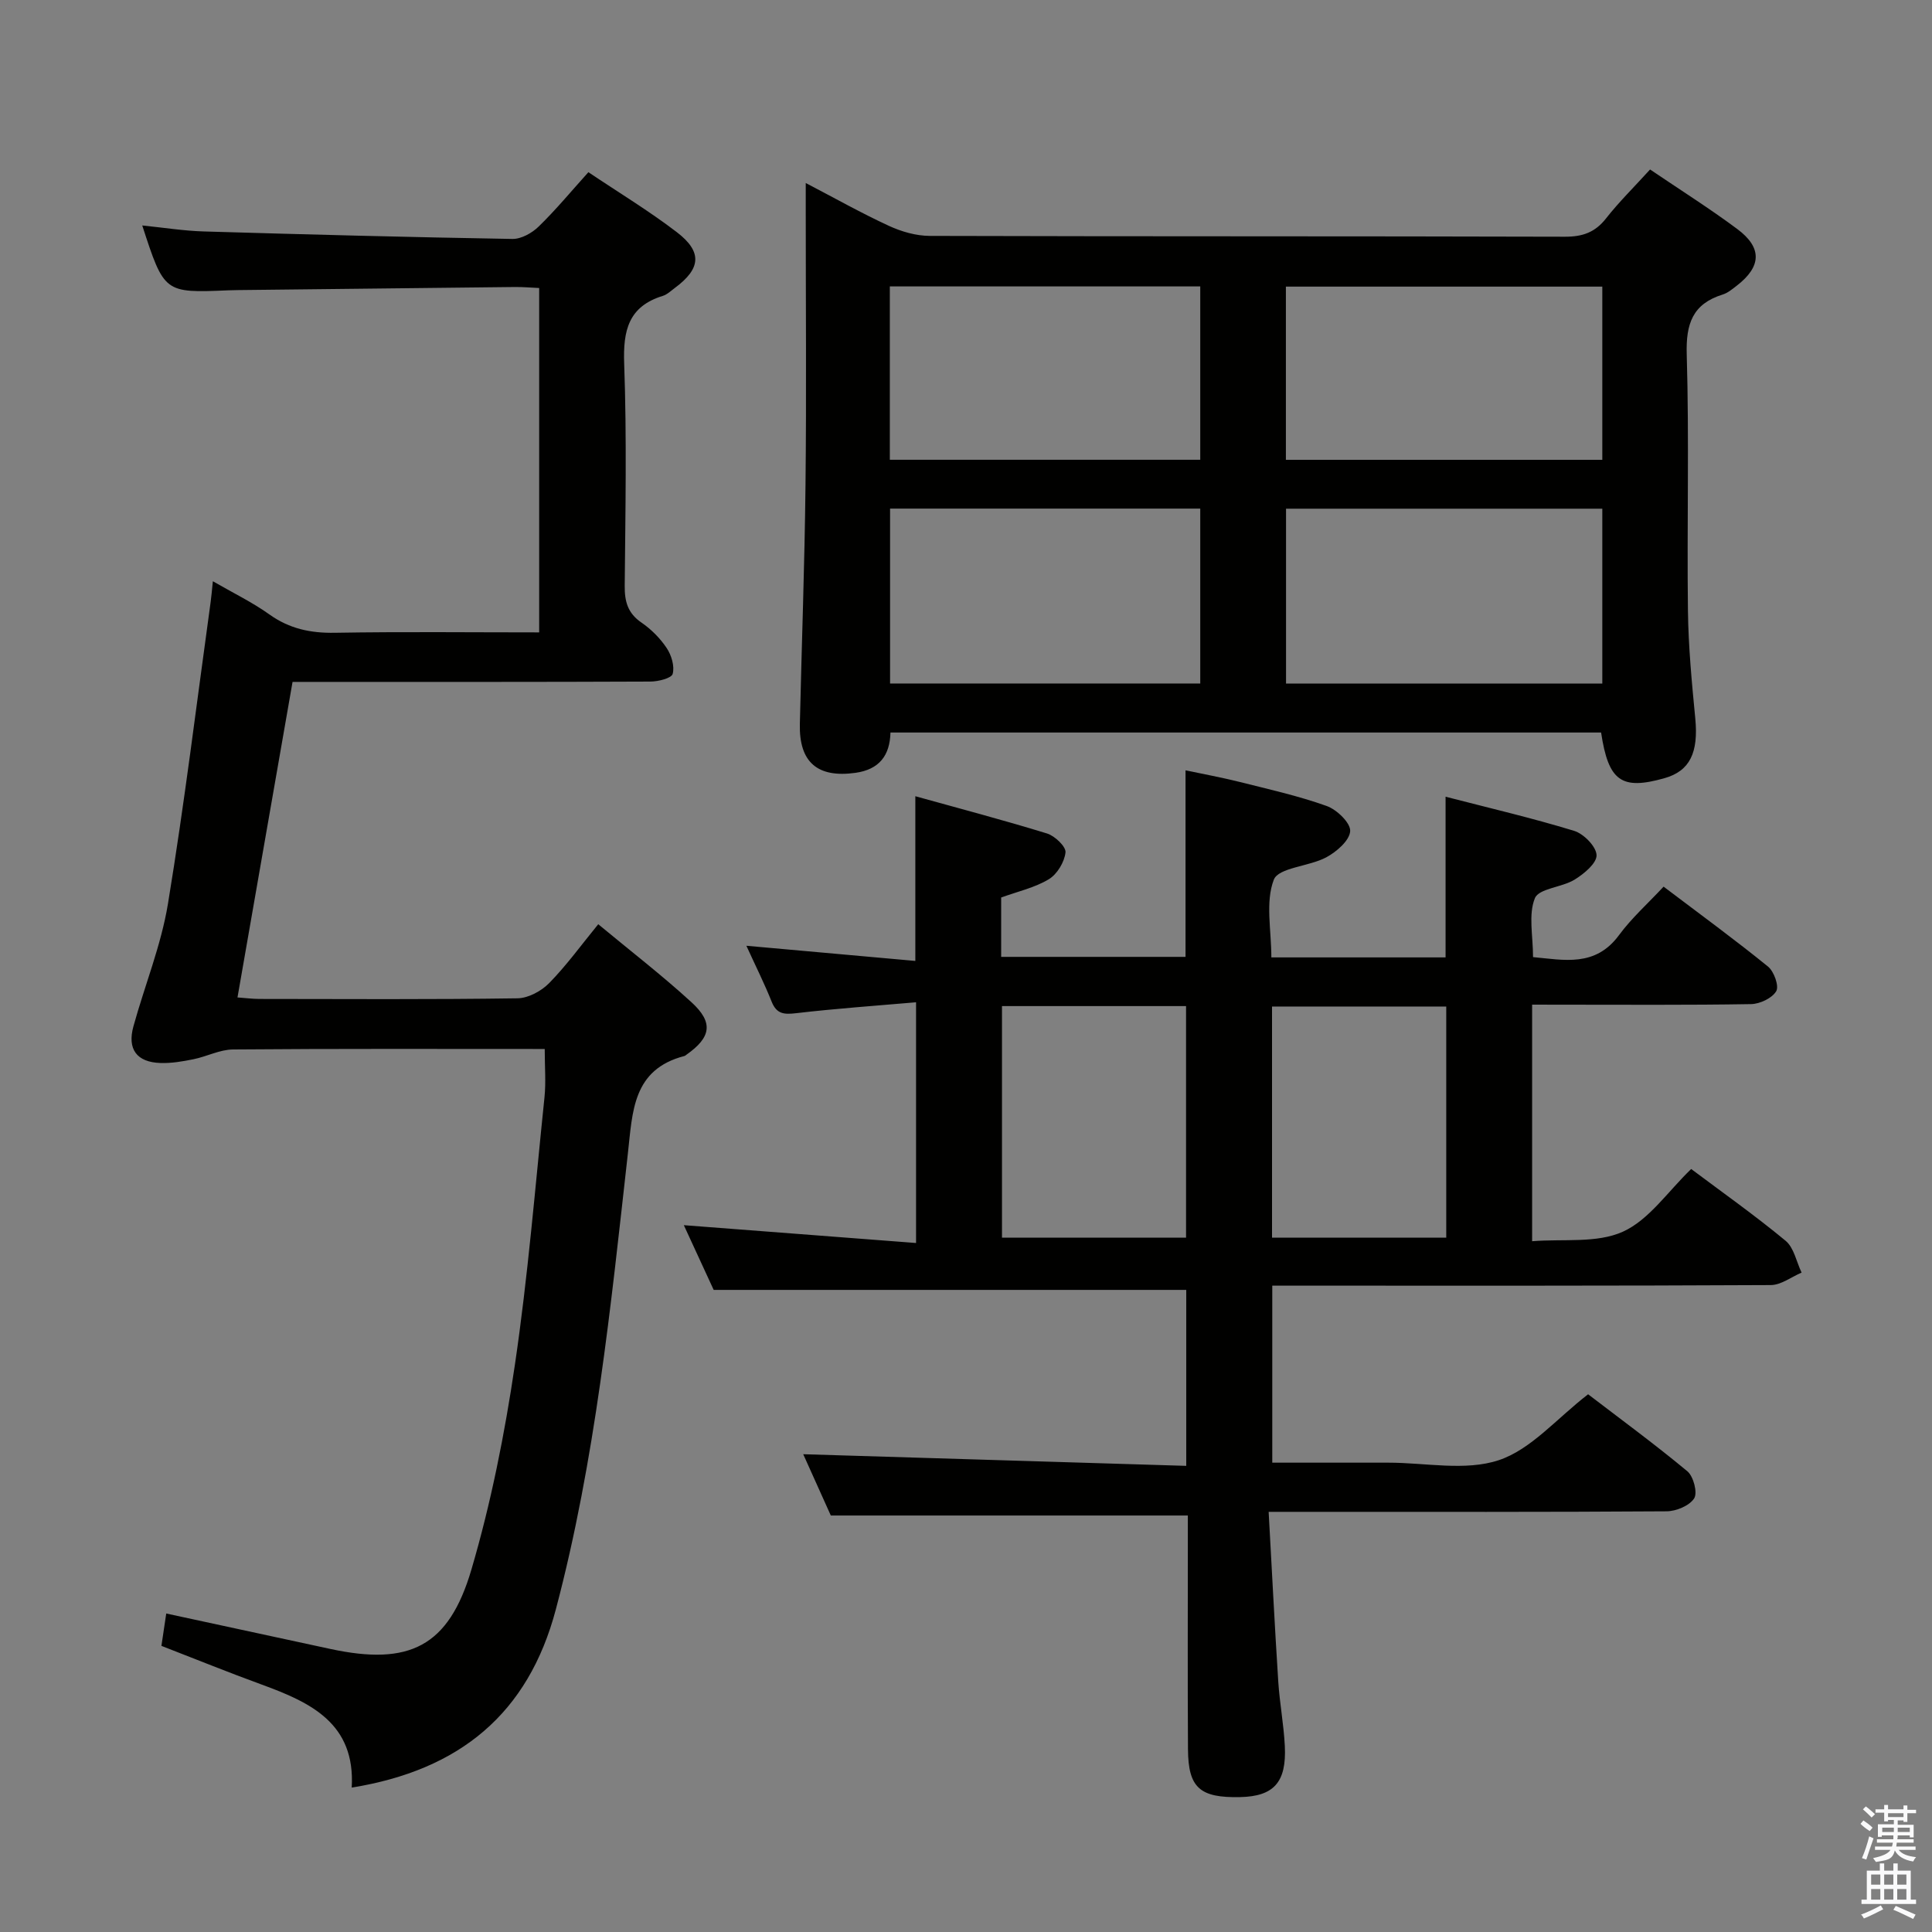<svg enable-background="new 0 0 400 400" viewBox="0 0 400 400" xmlns="http://www.w3.org/2000/svg"><rect x="0" y="0" width="400" height="400" fill="#808080" stroke="none"/><path d="m385.2 377.6.6-.7c.6.4 1.3.9 1.9 1.5l-.6.7c-.8-.5-1.4-1-1.9-1.5zm.3 7.1c.6-1.4 1.1-2.9 1.5-4.5.3.1.6.3.9.4-.5 1.4-1 2.9-1.5 4.4zm.2-10.1.6-.6c.7.5 1.3 1.1 1.9 1.6l-.7.7c-.6-.6-1.2-1.2-1.8-1.7zm8.4-.8h.8v.9h1.8v.7h-1.8v1.8h-.8v-.3h-1.2v.9h3.3v2.6h-.8v-.4h-2.5c0 .3 0 .6-.1.8h3.4v.7h-3.5c0 .3-.1.6-.1.8h4v.7h-3.5c.7.9 1.9 1.3 3.6 1.5-.2.2-.4.5-.6.9-1.9-.3-3.2-1.1-3.8-2.3-.5 2.1-1.8 2-3.9 2.4-.2-.3-.4-.5-.6-.8 1.9-.4 3.1-.9 3.6-1.7h-3.2v-.7h3.5c.1-.2.1-.5.2-.8h-3.3v-.7h3.4c0-.2 0-.5 0-.8h-2.4v.3h-.8v-2.6h3.3v-.9h-1.2v.3h-.8v-1.8h-1.8v-.7h1.8v-.9h.8v.9h3.2zm-4.4 5.5h2.4c0-.3 0-.6 0-.9h-2.4zm1.2-3.1h3.2v-.8h-3.2zm4.4 2.2h-2.4v.9h2.5v-.9z" fill="#fafafb"/><path d="m389.2 385.8h.9v1.5h1.9v-1.5h.9v1.5h2.7v6h1.1v.9h-11.3v-.9h1.1v-6h2.7zm.2 8.7.5.8c-1.2.6-2.5 1.3-4 1.9-.2-.3-.3-.6-.6-.8 1.6-.6 3-1.3 4.1-1.9zm-2-4.3h1.9v-2.1h-1.9zm0 3.1h1.9v-2.2h-1.9zm2.7-3.1h1.9v-2.1h-1.9zm0 3.1h1.9v-2.2h-1.9zm2.4 1.3c1.4.6 2.7 1.2 4.1 1.8l-.5.9c-1.5-.7-2.8-1.4-4.1-1.9zm2.2-6.5h-1.9v2.1h1.9zm-1.9 5.2h1.9v-2.2h-1.9z" fill="#fafafb"/><g fill="#010100"><path d="m317.21 208v48.98c6.45-.52 13.39.47 18.79-1.97 5.42-2.45 9.3-8.32 14.14-12.98 6.36 4.77 13.16 9.57 19.55 14.86 1.73 1.43 2.24 4.35 3.31 6.59-2.12.9-4.24 2.56-6.36 2.58-32.33.17-64.66.12-96.99.12-1.97 0-3.93 0-6.24 0v36.65h20.55 3.5c7.67 0 15.92 1.78 22.83-.51 6.69-2.22 11.99-8.62 18.51-13.65 6.45 4.94 13.67 10.23 20.55 15.94 1.27 1.06 2.15 4.45 1.41 5.61-.98 1.53-3.73 2.67-5.73 2.68-24.83.17-49.66.11-74.49.11-2.3 0-4.59 0-7.88 0 .67 12.03 1.25 23.59 1.99 35.14.29 4.47 1.14 8.9 1.36 13.37.37 7.51-2.31 10.4-9.26 10.55-8.34.18-10.74-1.92-10.79-9.9-.09-14.33-.03-28.66-.03-42.99 0-1.81 0-3.63 0-5.41-24.52 0-48.73 0-73.92 0-1.69-3.76-3.84-8.52-5.71-12.69 26.34.8 52.64 1.6 79.3 2.41 0-12.9 0-24.65 0-36.43-32.27 0-64.6 0-97.84 0-1.74-3.76-3.93-8.52-6.18-13.4 16.15 1.24 31.9 2.45 48.08 3.69 0-17.06 0-32.94 0-49.84-8.4.73-16.63 1.3-24.82 2.26-2.5.29-4.05.2-5.08-2.39-1.46-3.67-3.24-7.21-5.23-11.57 12.15 1.09 23.55 2.11 34.98 3.14 0-11.71 0-22.46 0-34.1 9.05 2.52 18.23 4.93 27.28 7.72 1.61.5 3.94 2.72 3.81 3.91-.22 2.01-1.73 4.52-3.46 5.56-2.9 1.75-6.39 2.52-9.86 3.78v12.29h38.17c0-12.66 0-25.23 0-38.62 3.56.75 7.34 1.44 11.07 2.37 6.09 1.53 12.25 2.9 18.15 5.01 2.11.75 4.97 3.51 4.87 5.2-.11 1.94-2.82 4.29-4.95 5.43-3.56 1.91-9.88 2.11-10.86 4.63-1.78 4.62-.51 10.42-.51 16.09h36.07c0-10.88 0-21.59 0-33.27 8.92 2.31 17.86 4.39 26.62 7.07 1.99.61 4.58 3.25 4.64 5.03.05 1.68-2.61 3.88-4.55 5.07-2.63 1.62-7.4 1.81-8.22 3.85-1.38 3.4-.38 7.78-.38 12.19 6.4.58 12.87 2.13 17.79-4.54 2.63-3.57 6.02-6.59 9.24-10.05 7.69 5.82 14.8 11.01 21.62 16.55 1.24 1.01 2.32 4.03 1.7 5.09-.85 1.45-3.37 2.64-5.2 2.68-13.16.22-26.33.12-39.49.12-1.77-.01-3.57-.01-5.85-.01zm-71.65 48.24c0-16.22 0-32.1 0-47.94-12.94 0-25.51 0-38.11 0v47.94zm53.87 0c0-16.23 0-32.11 0-47.85-12.3 0-24.21 0-36.07 0v47.85z"/><path d="m112.78 217.18c-21.91 0-43.22-.08-64.53.1-2.73.02-5.42 1.46-8.18 2.02-2.25.46-4.59.86-6.87.78-4.88-.16-6.88-2.85-5.58-7.57 2.34-8.48 5.73-16.76 7.15-25.37 3.42-20.78 5.96-41.7 8.85-62.57.16-1.14.25-2.3.45-4.23 4.2 2.43 8.18 4.35 11.73 6.89 4.15 2.96 8.52 3.87 13.55 3.78 13.97-.24 27.95-.08 42.28-.08 0-23.86 0-47.4 0-71.3-1.72-.08-3.35-.22-4.98-.21-19.14.2-38.29.42-57.43.64-.67.01-1.33.02-2 .05-13.22.55-13.22.55-17.77-13.43 4.45.45 8.61 1.12 12.78 1.24 21.28.63 42.57 1.19 63.86 1.55 1.82.03 4.06-1.22 5.44-2.57 3.55-3.45 6.72-7.29 10.29-11.25 6.25 4.2 12.52 7.99 18.31 12.42 5.33 4.08 4.98 7.55-.39 11.53-.8.59-1.58 1.36-2.49 1.65-7.13 2.19-8.27 7.16-8.02 14.04.55 15.31.25 30.66.11 45.99-.03 3.26.63 5.68 3.47 7.62 2.02 1.39 3.88 3.25 5.23 5.29.98 1.47 1.66 3.75 1.23 5.33-.24.9-2.97 1.58-4.59 1.59-22.83.1-45.66.07-68.49.07-1.8 0-3.61 0-5.62 0-3.82 21.9-7.57 43.4-11.4 65.33 1.61.11 3.04.3 4.47.31 17.83.02 35.66.13 53.49-.13 2.24-.03 4.94-1.49 6.57-3.15 3.57-3.64 6.59-7.82 10.16-12.19 6.65 5.52 13.23 10.59 19.33 16.18 4.58 4.2 4.02 7.25-1.06 10.83-.14.1-.27.23-.42.27-10.77 2.79-10.74 11.53-11.72 20.23-3.55 31.67-6.72 63.4-14.91 94.35-5.72 21.61-19.92 33.28-42.26 36.89.78-13.29-8.49-17.62-18.59-21.31-6.85-2.5-13.61-5.24-20.81-8.03.33-2.2.65-4.38 1-6.7 11.72 2.53 22.86 4.94 33.99 7.34 16.31 3.51 24.49-.43 29.2-16.47 4.05-13.79 6.88-28.05 8.98-42.28 2.72-18.39 4.22-36.96 6.14-55.47.32-3.11.05-6.26.05-10z"/><path d="m341.63 35.09c6.3 4.27 12.35 8.08 18.07 12.34 5.18 3.86 4.99 7.76-.1 11.7-.92.71-1.87 1.52-2.94 1.85-6.24 1.95-7.63 6.06-7.44 12.42.52 17.65.03 35.33.25 52.99.09 7.46.8 14.92 1.52 22.36.68 7.05-1.11 10.87-6.36 12.36-8.93 2.53-11.62.64-13.14-9.45-48.91 0-97.87 0-147.13 0-.11 4.74-2.31 7.66-7.26 8.35-7.83 1.08-11.68-2.17-11.5-10.11.38-16.48.99-32.95 1.17-49.43.21-18.83.05-37.66.05-56.5 0-1.8 0-3.61 0-6.08 6.08 3.17 11.54 6.25 17.22 8.87 2.6 1.2 5.62 2.07 8.46 2.08 43.83.13 87.66.04 131.49.17 3.68.01 6.26-.9 8.54-3.81 2.65-3.38 5.75-6.42 9.1-10.11zm-75.4 60.11h65.51c0-12.14 0-23.88 0-35.86-21.93 0-43.6 0-65.51 0zm.03 10.12v36.2h65.48c0-12.18 0-24.07 0-36.2-21.81 0-43.37 0-65.48 0zm-81.98-.02v36.21h64.22c0-12.2 0-24.09 0-36.21-21.43 0-42.55 0-64.22 0zm-.05-46v35.89h64.27c0-12.16 0-23.91 0-35.89-21.45 0-42.56 0-64.27 0z"/></g></svg>